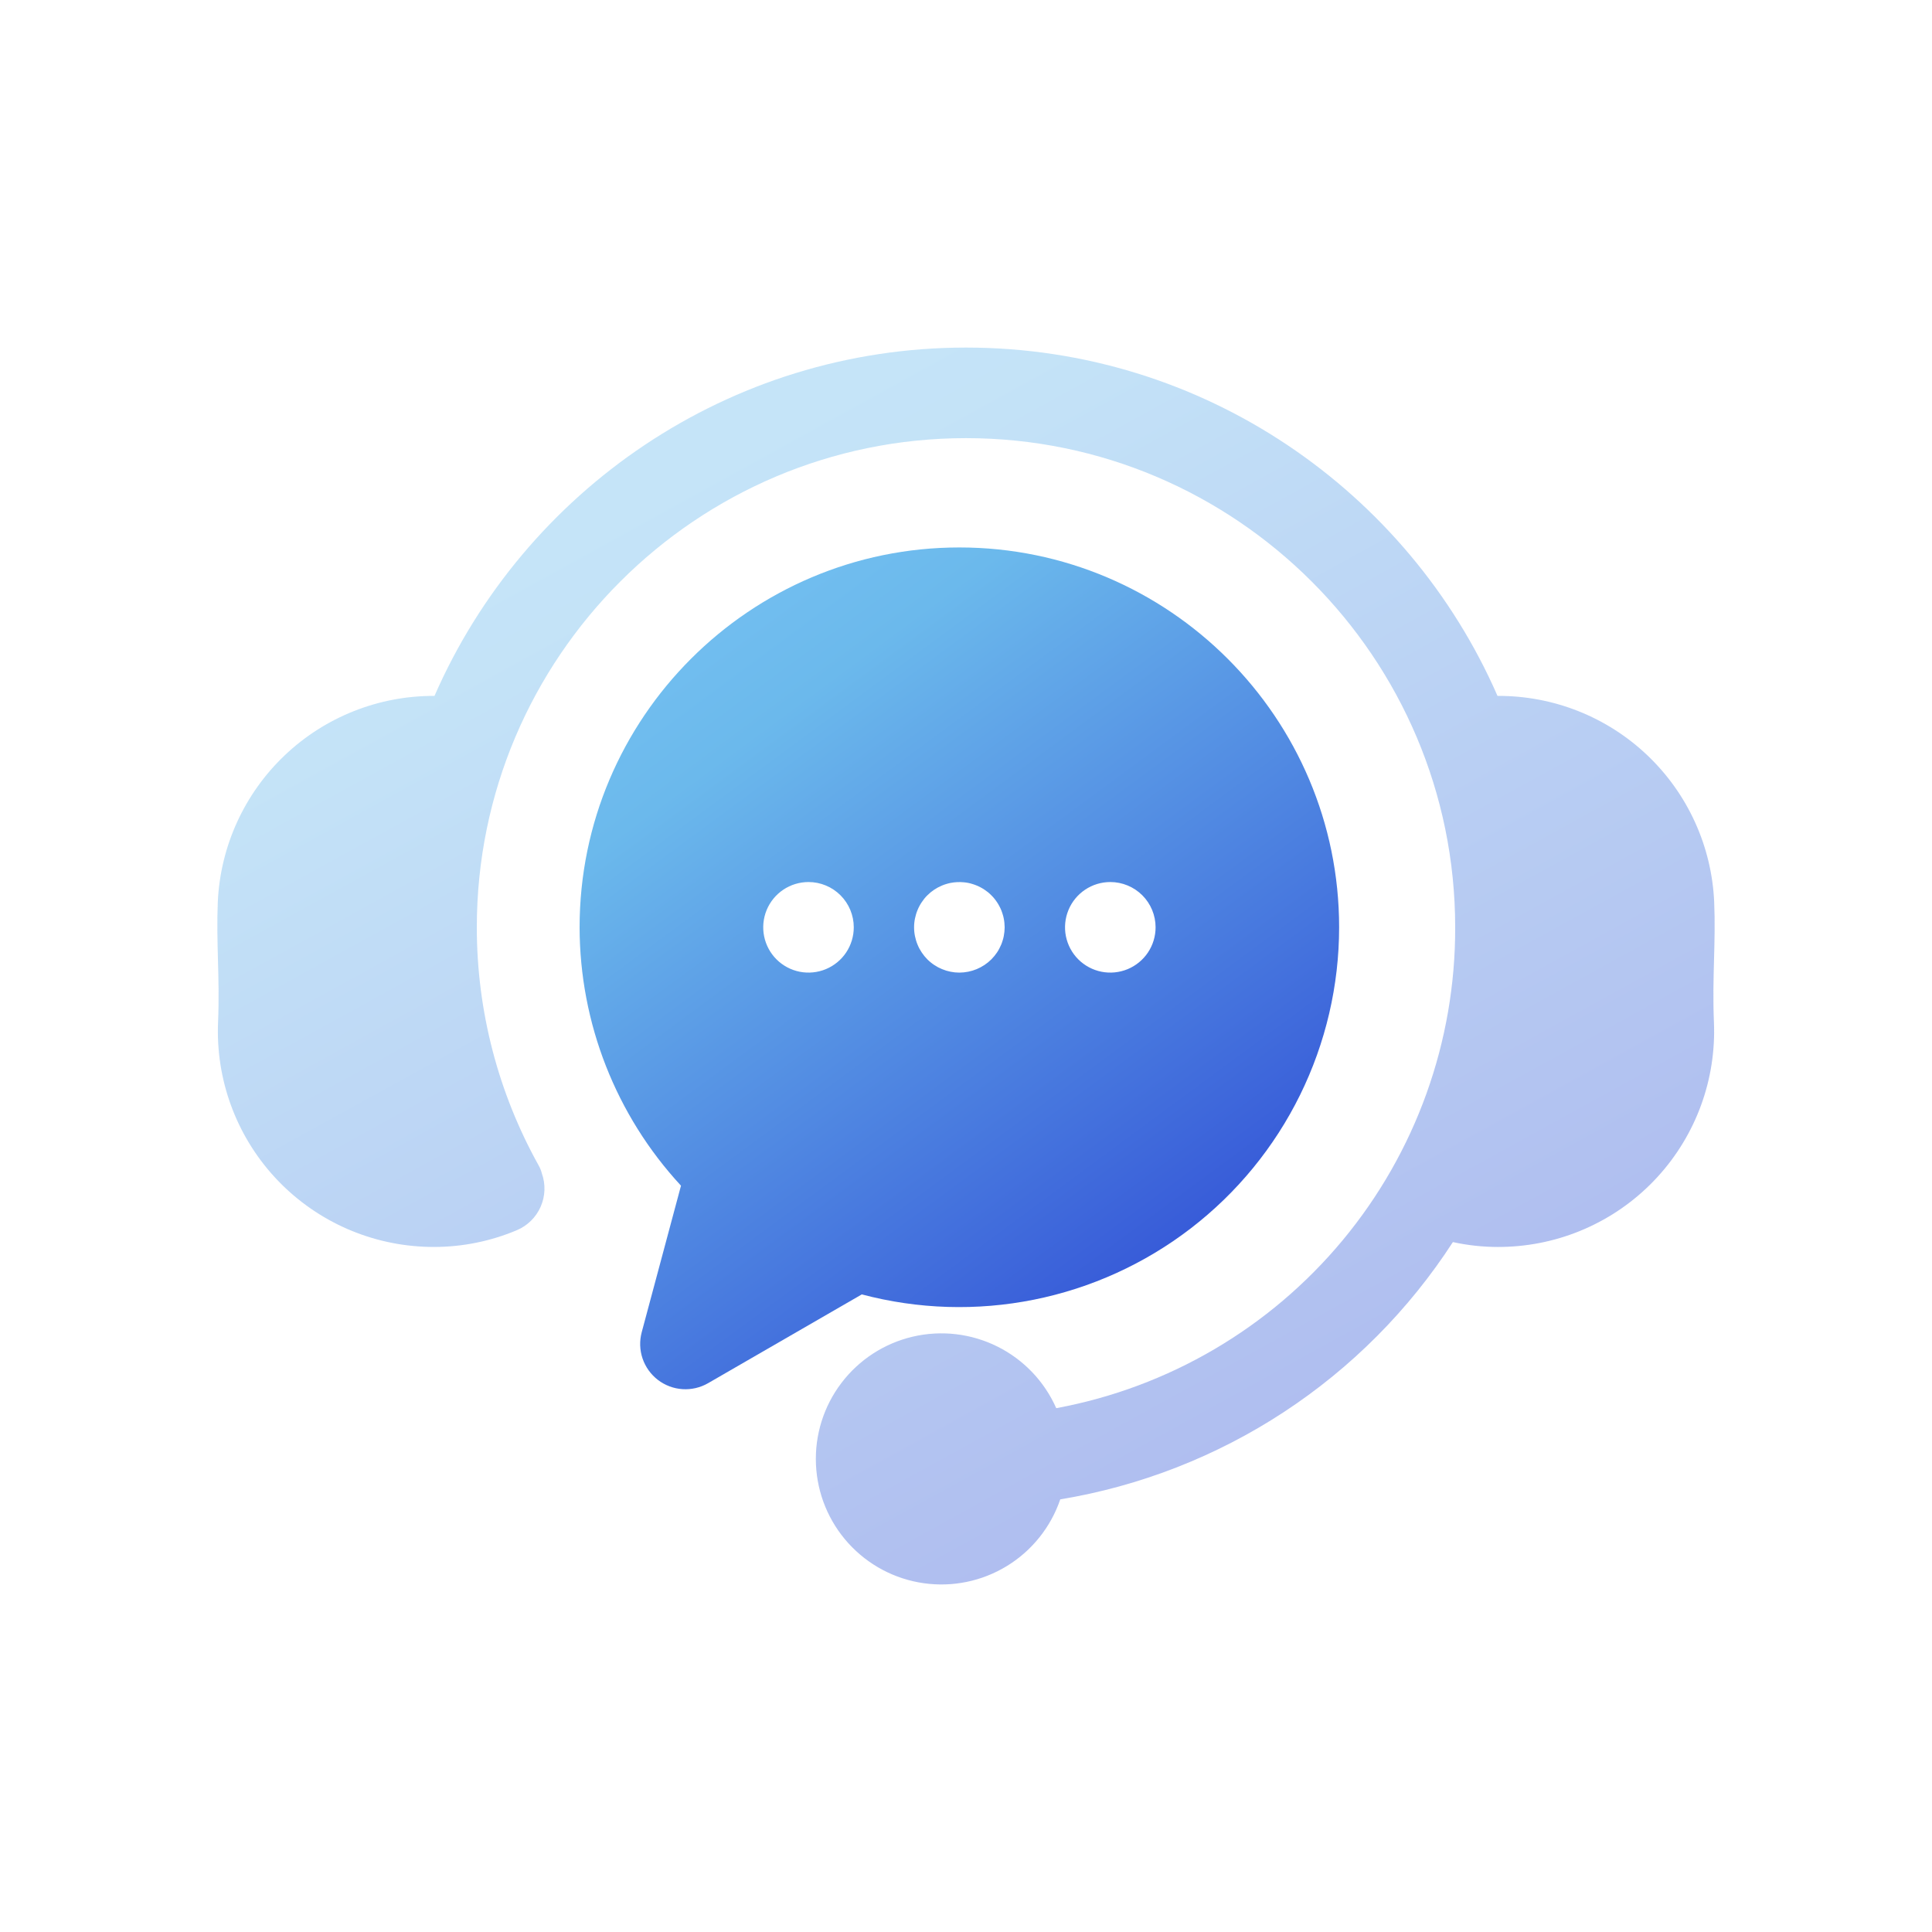 <svg width="100" height="100" viewBox="0 0 100 100" fill="none" xmlns="http://www.w3.org/2000/svg">
<path opacity="0.4" d="M88.713 52.912C88.837 55.866 87.784 58.748 85.785 60.926C83.787 63.104 81.005 64.401 78.052 64.531C77.879 64.539 77.707 64.543 77.535 64.543C76.75 64.543 75.968 64.458 75.201 64.29C72.927 67.802 69.945 70.8 66.445 73.093C62.946 75.386 59.006 76.924 54.879 77.607C54.39 79.041 53.416 80.26 52.125 81.052C50.833 81.845 49.306 82.161 47.806 81.946C46.306 81.732 44.928 81 43.911 79.877C42.893 78.755 42.3 77.312 42.234 75.798C42.167 74.285 42.631 72.795 43.547 71.588C44.462 70.38 45.77 69.53 47.245 69.185C48.72 68.84 50.27 69.021 51.626 69.697C52.982 70.373 54.059 71.501 54.671 72.887C60.482 71.812 65.732 68.732 69.505 64.184C73.279 59.636 75.337 53.908 75.32 47.998C75.32 34.036 63.962 22.678 50 22.678C36.038 22.678 24.68 34.036 24.68 47.998C24.679 52.315 25.782 56.561 27.885 60.331C27.956 60.456 28.009 60.59 28.044 60.729C28.247 61.294 28.225 61.914 27.983 62.463C27.741 63.012 27.297 63.447 26.744 63.678C25.388 64.249 23.931 64.542 22.46 64.542C22.287 64.542 22.114 64.538 21.94 64.53C18.988 64.398 16.209 63.101 14.211 60.923C12.214 58.745 11.163 55.864 11.287 52.911C11.336 51.734 11.309 50.684 11.281 49.668C11.256 48.711 11.23 47.722 11.273 46.69C11.403 43.807 12.643 41.087 14.734 39.098C16.824 37.109 19.604 36.006 22.489 36.02C27.123 25.419 37.709 17.99 50 17.99C62.291 17.99 72.877 25.419 77.511 36.02C80.397 36.004 83.177 37.106 85.268 39.095C87.359 41.084 88.599 43.805 88.726 46.688C88.77 47.722 88.744 48.711 88.718 49.667C88.691 50.683 88.663 51.734 88.713 52.912Z" fill="url(#paint0_linear_113_187)"/>
<path d="M69.313 47.998C69.312 51.01 68.619 53.98 67.288 56.682C65.957 59.383 64.024 61.743 61.636 63.579C59.249 65.415 56.472 66.677 53.52 67.27C50.567 67.863 47.518 67.77 44.607 66.998L36.651 71.593C36.249 71.825 35.788 71.932 35.325 71.902C34.863 71.872 34.42 71.705 34.052 71.423C33.684 71.14 33.408 70.755 33.259 70.317C33.11 69.877 33.095 69.404 33.215 68.956L35.248 61.371C31.881 57.731 30.007 52.957 30 47.998C30 37.156 38.817 28.336 49.656 28.336C60.495 28.336 69.313 37.156 69.313 47.998ZM44.191 47.998C44.191 47.376 43.944 46.78 43.505 46.341C43.065 45.901 42.469 45.654 41.848 45.654H41.844C41.38 45.655 40.928 45.793 40.543 46.051C40.158 46.309 39.858 46.676 39.681 47.104C39.505 47.532 39.459 48.004 39.55 48.458C39.641 48.912 39.864 49.33 40.192 49.657C40.52 49.984 40.938 50.207 41.392 50.297C41.847 50.387 42.318 50.34 42.746 50.163C43.174 49.985 43.54 49.685 43.797 49.3C44.054 48.914 44.191 48.461 44.191 47.998ZM52.001 47.998C52 47.921 51.996 47.845 51.988 47.768C51.981 47.692 51.969 47.616 51.954 47.54C51.94 47.465 51.921 47.391 51.897 47.318C51.876 47.245 51.849 47.173 51.821 47.101C51.793 47.029 51.758 46.962 51.722 46.895C51.687 46.827 51.648 46.762 51.605 46.698C51.563 46.634 51.517 46.572 51.468 46.512C51.419 46.452 51.368 46.395 51.313 46.342C51.26 46.287 51.202 46.236 51.143 46.185C51.083 46.139 51.021 46.092 50.957 46.05C50.893 46.007 50.828 45.968 50.76 45.932C50.693 45.896 50.623 45.864 50.552 45.834C50.482 45.804 50.41 45.779 50.337 45.757C50.19 45.71 50.039 45.68 49.887 45.667C49.657 45.645 49.425 45.656 49.199 45.7C49.124 45.715 49.049 45.734 48.976 45.757C48.903 45.779 48.831 45.804 48.76 45.834C48.69 45.864 48.62 45.896 48.552 45.932C48.485 45.968 48.419 46.007 48.355 46.05C48.291 46.092 48.229 46.139 48.171 46.185C48.11 46.236 48.054 46.287 47.999 46.342C47.944 46.395 47.893 46.452 47.844 46.512C47.796 46.572 47.751 46.634 47.709 46.698C47.666 46.761 47.626 46.827 47.59 46.895C47.554 46.962 47.521 47.031 47.493 47.101C47.463 47.172 47.437 47.245 47.415 47.318C47.393 47.39 47.374 47.465 47.359 47.54C47.343 47.616 47.332 47.692 47.324 47.768C47.316 47.845 47.313 47.921 47.313 47.998C47.313 48.075 47.316 48.153 47.324 48.229C47.332 48.305 47.343 48.381 47.359 48.456C47.374 48.531 47.393 48.606 47.415 48.679C47.437 48.752 47.463 48.824 47.493 48.895C47.521 48.966 47.554 49.035 47.59 49.103C47.626 49.17 47.666 49.236 47.709 49.3C47.751 49.363 47.796 49.425 47.844 49.484C47.893 49.544 47.945 49.601 47.999 49.656C48.054 49.709 48.11 49.762 48.171 49.81C48.23 49.859 48.291 49.905 48.355 49.946C48.419 49.989 48.485 50.029 48.552 50.065C48.688 50.136 48.83 50.194 48.976 50.24C49.049 50.262 49.124 50.281 49.199 50.296C49.35 50.327 49.503 50.342 49.657 50.342C50.278 50.34 50.873 50.094 51.313 49.656C51.421 49.546 51.519 49.427 51.605 49.3C51.648 49.236 51.687 49.17 51.722 49.103C51.758 49.035 51.791 48.965 51.821 48.895C51.851 48.825 51.876 48.751 51.897 48.679C51.921 48.606 51.94 48.531 51.954 48.456C51.969 48.381 51.98 48.305 51.988 48.229C51.996 48.152 52 48.075 52.001 47.998ZM59.813 47.998C59.813 47.376 59.566 46.78 59.127 46.341C58.687 45.901 58.091 45.654 57.469 45.654H57.465C57.001 45.655 56.549 45.793 56.164 46.051C55.779 46.309 55.479 46.676 55.303 47.104C55.126 47.533 55.08 48.004 55.171 48.458C55.262 48.912 55.486 49.33 55.813 49.657C56.142 49.984 56.559 50.207 57.014 50.297C57.468 50.387 57.939 50.34 58.367 50.163C58.795 49.985 59.161 49.685 59.418 49.3C59.676 48.914 59.813 48.461 59.813 47.998Z" fill="url(#paint1_linear_113_187)"/>
<defs>
<linearGradient id="paint0_linear_113_187" x1="88.75" y1="82.012" x2="43.679" y2="0.138" gradientUnits="userSpaceOnUse">
<stop stop-color="#273DD2"/>
<stop offset="0.775" stop-color="#6BB9EC"/>
<stop offset="1" stop-color="#7AC4F4"/>
</linearGradient>
<linearGradient id="paint1_linear_113_187" x1="69.313" y1="71.907" x2="34.616" y2="24.927" gradientUnits="userSpaceOnUse">
<stop stop-color="#273DD2"/>
<stop offset="0.775" stop-color="#6BB9EC"/>
<stop offset="1" stop-color="#7AC4F4"/>
</linearGradient>
</defs>
</svg>
